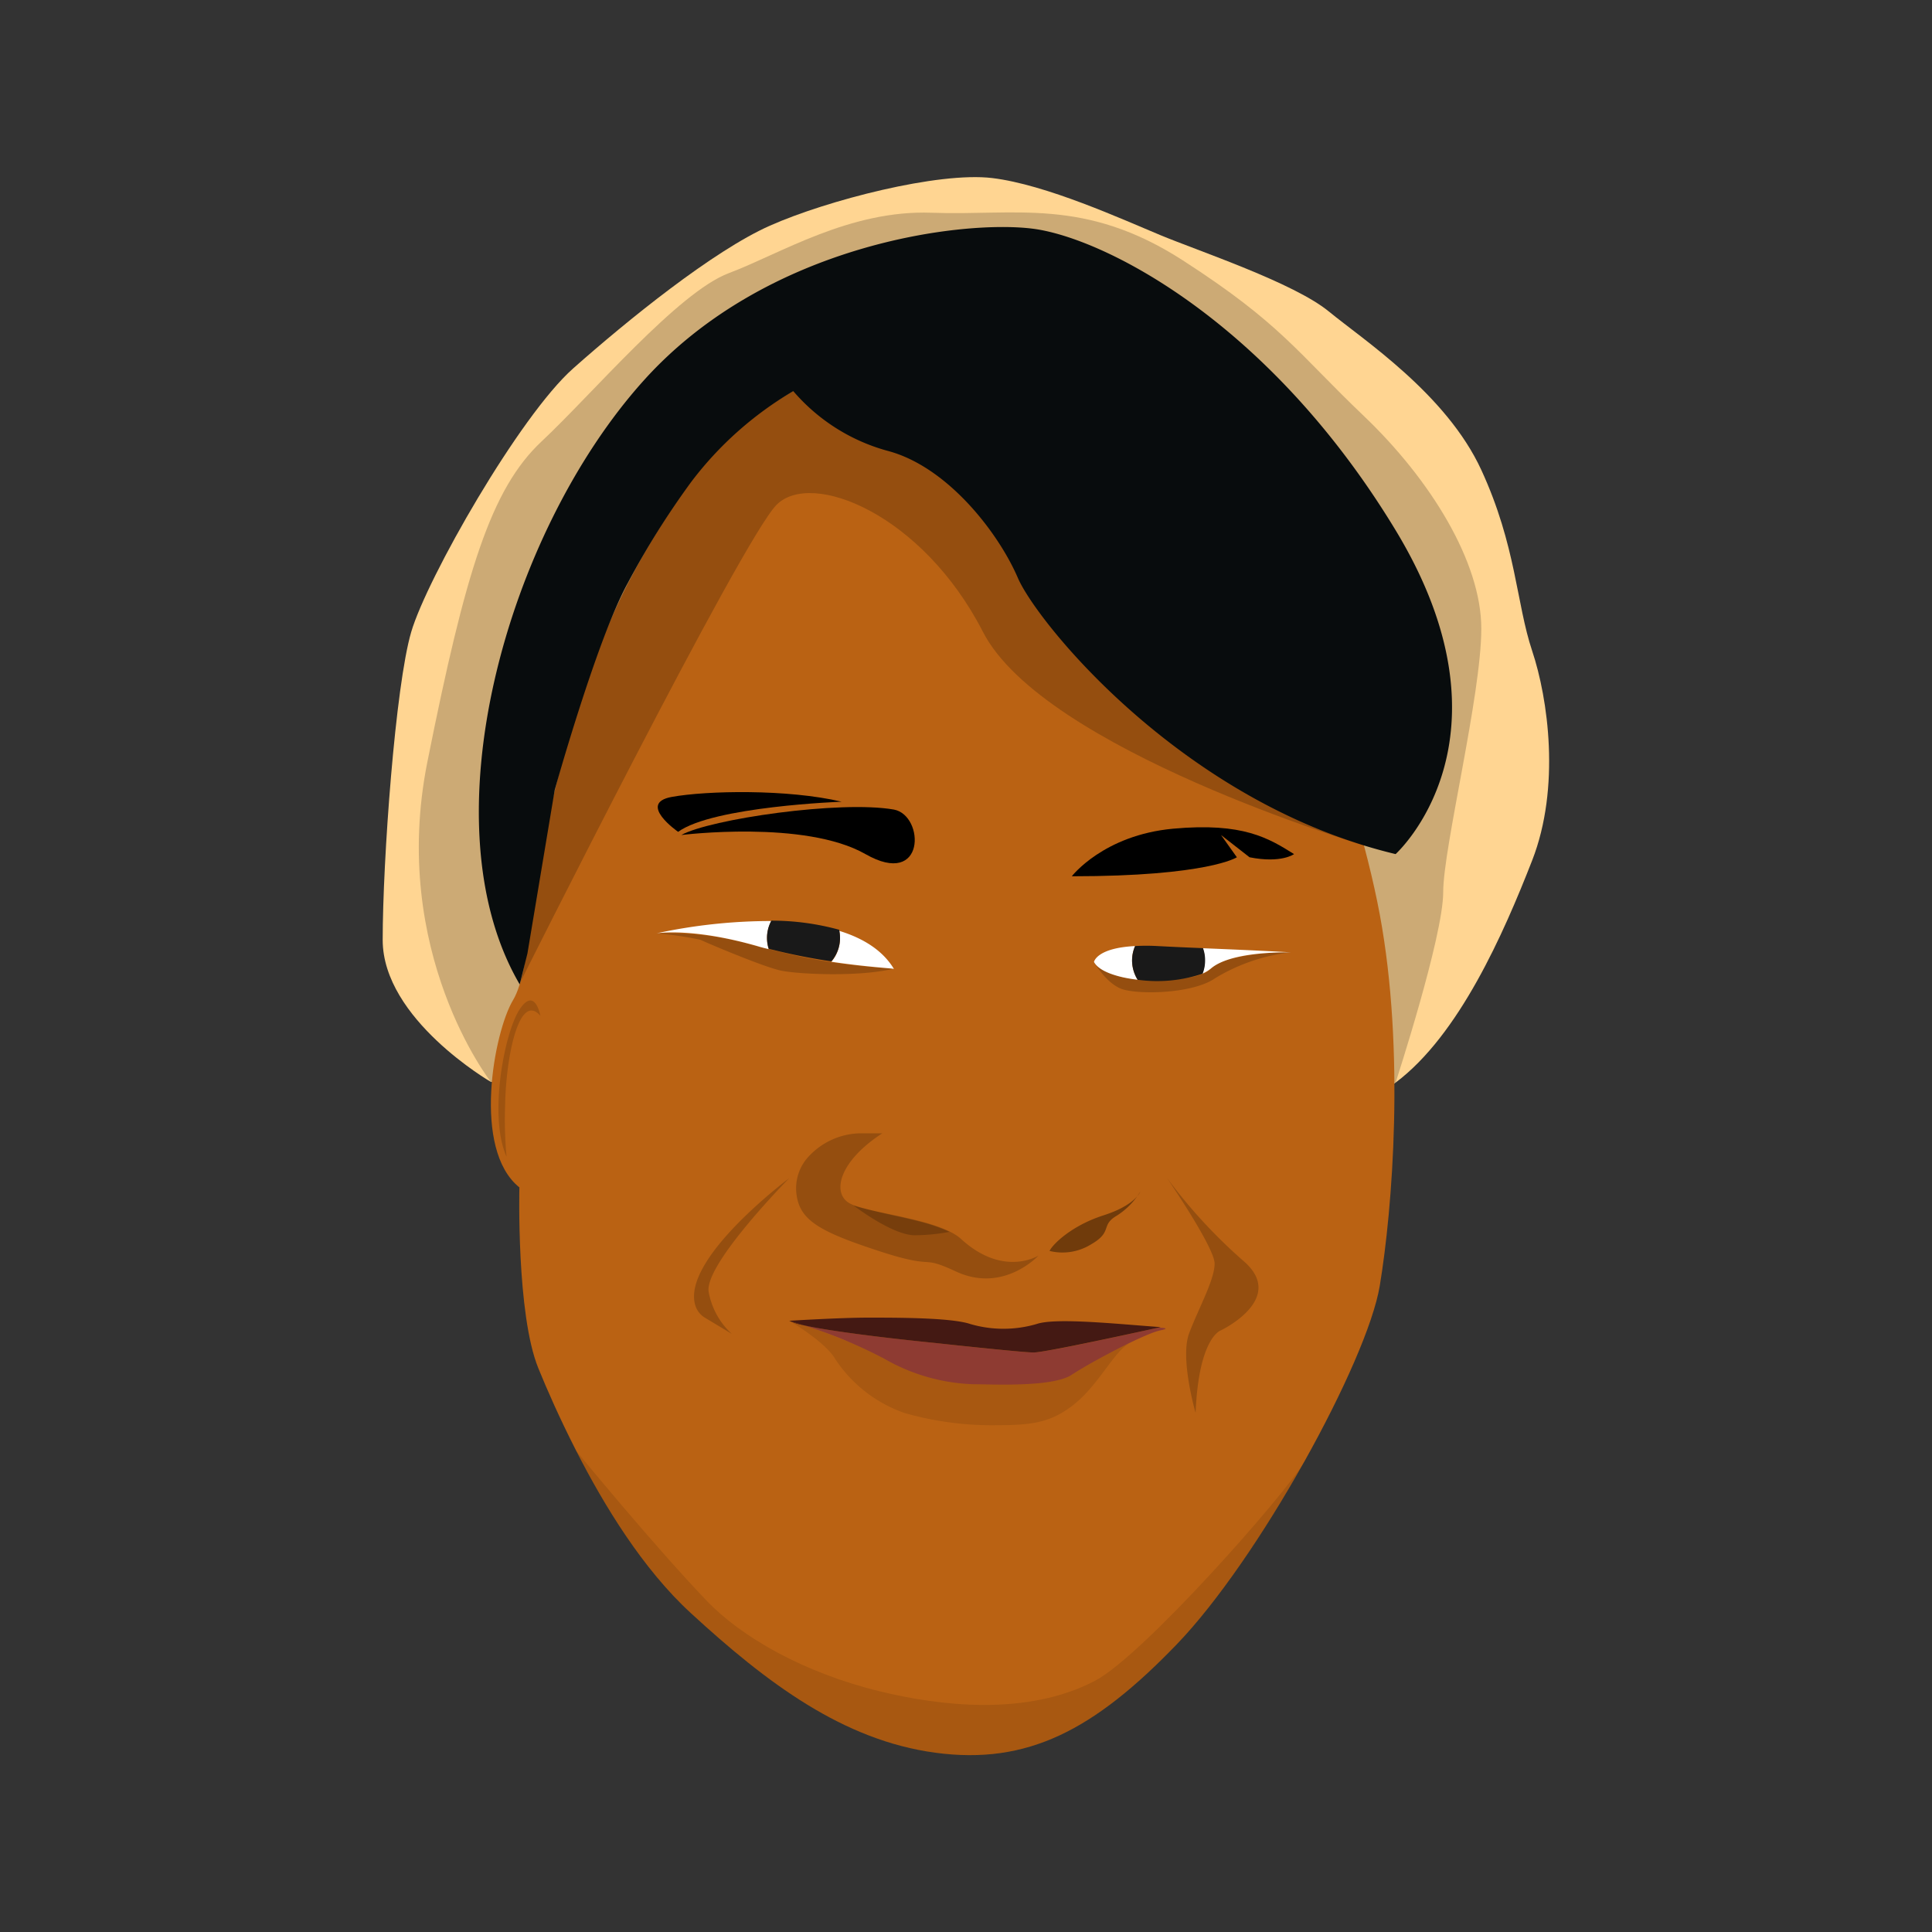 <svg xmlns="http://www.w3.org/2000/svg" viewBox="0 0 250 250"><rect x="0" y="0" width="250" height="250" fill="#333333" stroke="none"/><defs><style>.cls-1{fill:#ffd592;}.cls-2{opacity:0.2;}.cls-3{fill:#ba6213;}.cls-4{fill:#080c0d;}.cls-5{fill:#fff;}.cls-6{fill:#191919;}.cls-7{opacity:0.1;}.cls-8{fill:#8e3b32;}.cls-9{fill:#441913;}.cls-10{opacity:0.4;}.cls-11{opacity:0.15;}</style></defs><g id="Layer_2" data-name="Layer 2"><path class="cls-1" d="M63.52,140s-14-8.1-14-18.37,1.64-32.87,3.69-39.85,14-27.93,20.95-34.1,18.08-15.2,25.47-18.48,21.78-7,28.76-6.16,16.84,5.34,21.77,7.39,17.26,6.16,21.77,9.86S187.16,51,191.68,60.81s4.52,17.25,6.58,23.41,3.69,17.67,0,27.12-9.45,22.59-17.67,28.75S63.52,140,63.52,140Z"/><path class="cls-2" d="M63.52,140S50.37,123.25,55.3,98.6s8.21-35.33,14.79-41.49S87.75,37.8,94.32,35.34s15.61-8.22,26.29-7.81,19.72-2.05,32.46,6.17,14.79,11.91,23.41,20.13,15.2,18.89,15.2,27.52-4.93,28.34-4.93,34.1-6.16,24.64-6.16,24.64Z"/><path class="cls-3" d="M178.54,166.39c-.82,4.92-4.73,13.75-9.76,22.74h0l-.1.17c-5,8.93-11.13,18-16.43,23.5-10.69,11.09-19.31,15.61-31.23,14s-21.77-9-31.63-18.07c-6.17-5.66-11.21-13.89-14.83-21h0c-2.16-4.23-3.81-8-4.89-10.66-2.87-7-2.46-23.42-2.46-23.42-6.16-4.93-3.29-20.13-.82-24.24s2-15.2,6.57-31.63S82,72.72,89.8,61.63s29.17-21,41.91-17.25,19.71,16,26.29,22.18,17.25,34.1,20.54,51.76S180.18,156.53,178.54,166.39Z"/><path class="cls-2" d="M84.92,120.78a43.18,43.18,0,0,1,5.72.83c.71.35,8.2,3.54,10.48,4s10.19.83,14.56-.28a80.68,80.68,0,0,1-12.13-1.55c-5.18-1.22-5-1.18-6.22-1.51A39,39,0,0,0,84.92,120.78Z"/><path class="cls-2" d="M141.56,124.48s1.51,2.67,3.5,3.46,9.26.71,12.21-1.38a24.18,24.18,0,0,1,9.77-3.33,31.07,31.07,0,0,0-7.88.86c-3.28,1-1.76,1.59-4.68,2.29a26.61,26.61,0,0,1-9.08.1A8.42,8.42,0,0,1,141.56,124.48Z"/><path class="cls-2" d="M176.49,109.4S135,97,127.19,81.76s-22.19-21-26.71-16.43-33.27,62-33.27,62,.22-18.06,3.08-28.55,5-21.53,6.16-24.24,14.18-19.1,26.09-24c0,0,5.09,1.44,10.89,3.49s14.76,2.75,22.18,15.2S142.07,82.35,152,90.59C161.81,98.68,165.41,106.22,176.49,109.4Z"/><path class="cls-4" d="M102.65,50.61a24.61,24.61,0,0,0,12.21,7.73c7.81,2.06,14.38,10.69,16.85,16.44s21.36,29.16,48.88,35.74c0,0,16.43-14.79,0-41.91s-37.79-37.79-46.83-39S99.2,31.48,83.23,49.31C65.57,69,55,106.44,67.25,127.38l1-4,3.53-21.16s5.49-19.64,9.48-26.83a108.84,108.84,0,0,1,8.16-13A45.34,45.34,0,0,1,102.65,50.61Z"/><path class="cls-5" d="M99.25,121.4a4.69,4.69,0,0,0,.22,1.42c-.48-.12-1-.25-1.45-.39-8.14-2.33-12.62-1.73-13.1-1.65a70.1,70.1,0,0,1,14.89-1.6A4.66,4.66,0,0,0,99.25,121.4Z"/><path class="cls-5" d="M107.58,124.45a4.69,4.69,0,0,0,1.12-3,5.1,5.1,0,0,0-.11-1c3,.92,5.6,2.46,7.09,4.94C115.68,125.3,112.25,125.15,107.58,124.45Z"/><path class="cls-6" d="M108.7,121.4a4.69,4.69,0,0,1-1.12,3,80.82,80.82,0,0,1-8.11-1.63,4.69,4.69,0,0,1,.34-3.64,33.06,33.06,0,0,1,8.78,1.18A5.1,5.1,0,0,1,108.7,121.4Z"/><path class="cls-5" d="M147.21,126.78c-2.65-.31-5-1.08-5.65-2.3,0,0,.3-1.81,5.32-2.06a4.62,4.62,0,0,0-.39,1.86A4.74,4.74,0,0,0,147.21,126.78Z"/><path class="cls-5" d="M167,123.23c-1.64,0-7.79,0-10.28,2.07a4.42,4.42,0,0,1-1.14.69,4.64,4.64,0,0,0,.32-1.71,4.56,4.56,0,0,0-.27-1.58C159.79,122.87,162.86,123,167,123.23Z"/><path class="cls-6" d="M155.94,124.28a4.64,4.64,0,0,1-.32,1.71,18.42,18.42,0,0,1-8.41.79,4.74,4.74,0,0,1-.72-2.5,4.62,4.62,0,0,1,.39-1.86,25.6,25.6,0,0,1,2.9,0c2.26.12,4.17.2,5.89.27A4.56,4.56,0,0,1,155.94,124.28Z"/><path class="cls-7" d="M102.14,170.91s4.67,2.73,5.93,4.94a17.75,17.75,0,0,0,9,7,41.28,41.28,0,0,0,12,1.57c4.56,0,6.86-.4,9.6-2.45,3.43-2.56,5.46-7.13,7.5-8.16,0,0-7.58,3-9.51,3.36s-9.49,1.07-11.44.83a55.82,55.82,0,0,1-7.91-2.2c-.62-.29-5.65-1.36-8.81-2.69A56.4,56.4,0,0,0,102.14,170.91Z"/><path class="cls-8" d="M150.19,172.14c-2.05.41-9,4.1-11.5,5.75s-10.27,1.23-12.74,1.23a24.7,24.7,0,0,1-11.5-3.29,62.25,62.25,0,0,0-10.52-4.36c4.9,1.12,17.09,2.31,17.09,2.31s11.1,1.23,12.74,1.23,14-2.75,16.12-3.21C150.94,171.82,151.18,171.94,150.19,172.14Z"/><path class="cls-2" d="M154.71,182.82c.41-9.86,3.29-10.68,3.29-10.68s8.62-4.11,2.87-9A68.15,68.15,0,0,1,151,152.42s6.17,9,6.17,11.09-2.06,5.75-3.29,9S154.71,182.82,154.71,182.82Z"/><path class="cls-2" d="M90,169c-2-6,12.11-16.53,12.11-16.53s-10.87,11-10.42,14.64a9.73,9.73,0,0,0,3,5.49l-3.44-2.07A2.81,2.81,0,0,1,90,169Z"/><path d="M88.16,108.05s16-2,23.83,2.47,7.68-5,3.69-5.76C108.7,103.53,91.86,106,88.16,108.05Z"/><path d="M108.91,103.74s-16.64.61-21.16,3.9c0,0-5.34-3.7-.82-4.52S101.92,102.09,108.91,103.74Z"/><path d="M138.69,113.39s4.11-5.34,13.14-6.16,12.33,1.23,15.62,3.29c0,0-1.65,1.23-5.76.41L158,108.05l2.05,2.88S156.35,113.39,138.69,113.39Z"/><path class="cls-9" d="M150.19,171.73l-.31.07c-2.12.46-14.62,3.21-16.12,3.21S121,173.78,121,173.78s-12.19-1.19-17.09-2.31l-1.79-.56h0s6.57-.41,10.27-.41,10.68,0,13.14.82a15.27,15.27,0,0,0,8.63,0C136.64,170.49,144.44,171.31,150.19,171.73Z"/><path class="cls-9" d="M103.93,171.47a7.27,7.27,0,0,1-1.79-.56Z"/><path class="cls-2" d="M111.23,146.65l2.94,0c-5.61,3.64-6.5,7.66-4.33,9s11.64,2,14.54,4.69c5.48,5,10,2.13,10,2.13s-4.52,4.93-10.68,2.06c-5-2.33-2.14,0-10.76-2.91-7.07-2.35-9.38-3.83-9.85-6.91a6.05,6.05,0,0,1,1.26-4.73A9.33,9.33,0,0,1,111.23,146.65Z"/><path class="cls-10" d="M135.81,161.87a7,7,0,0,0,5.34-.83c2.88-1.64,1.24-2.46,3.29-3.69a9.44,9.44,0,0,0,3.11-3.15s-.61,1.74-4.74,3.06S136.22,161,135.81,161.87Z"/><path class="cls-2" d="M110.47,156s5.19,4,8.09,3.84a24.74,24.74,0,0,0,4.31-.44,23,23,0,0,0-3.94-1.35c-.78-.21-2.36-.57-3.21-.75C113.65,156.84,111.93,156.43,110.47,156Z"/><path class="cls-11" d="M65.55,149.68a52.19,52.19,0,0,1-.19-6.56c.11-6.55,1.85-14.81,4.57-11.67,0,0-.69-3.82-2.67-.87S63.18,144.46,65.55,149.68Z"/><path class="cls-7" d="M168.68,189.31c-5,8.93-11.13,18-16.43,23.5-10.69,11.09-19.31,15.61-31.23,14s-21.77-9-31.63-18.07c-6.17-5.66-11.21-13.89-14.83-21,.27.34,10.12,12.34,16.86,19.37,4.53,4.74,12.58,9.35,22.44,11.75,7.76,1.89,19,3.25,27.82-1.36C147.94,214.23,166.27,193.39,168.68,189.31Z"/><path d="M168.78,189.14h0l-.1.17Z"/></g></svg>
